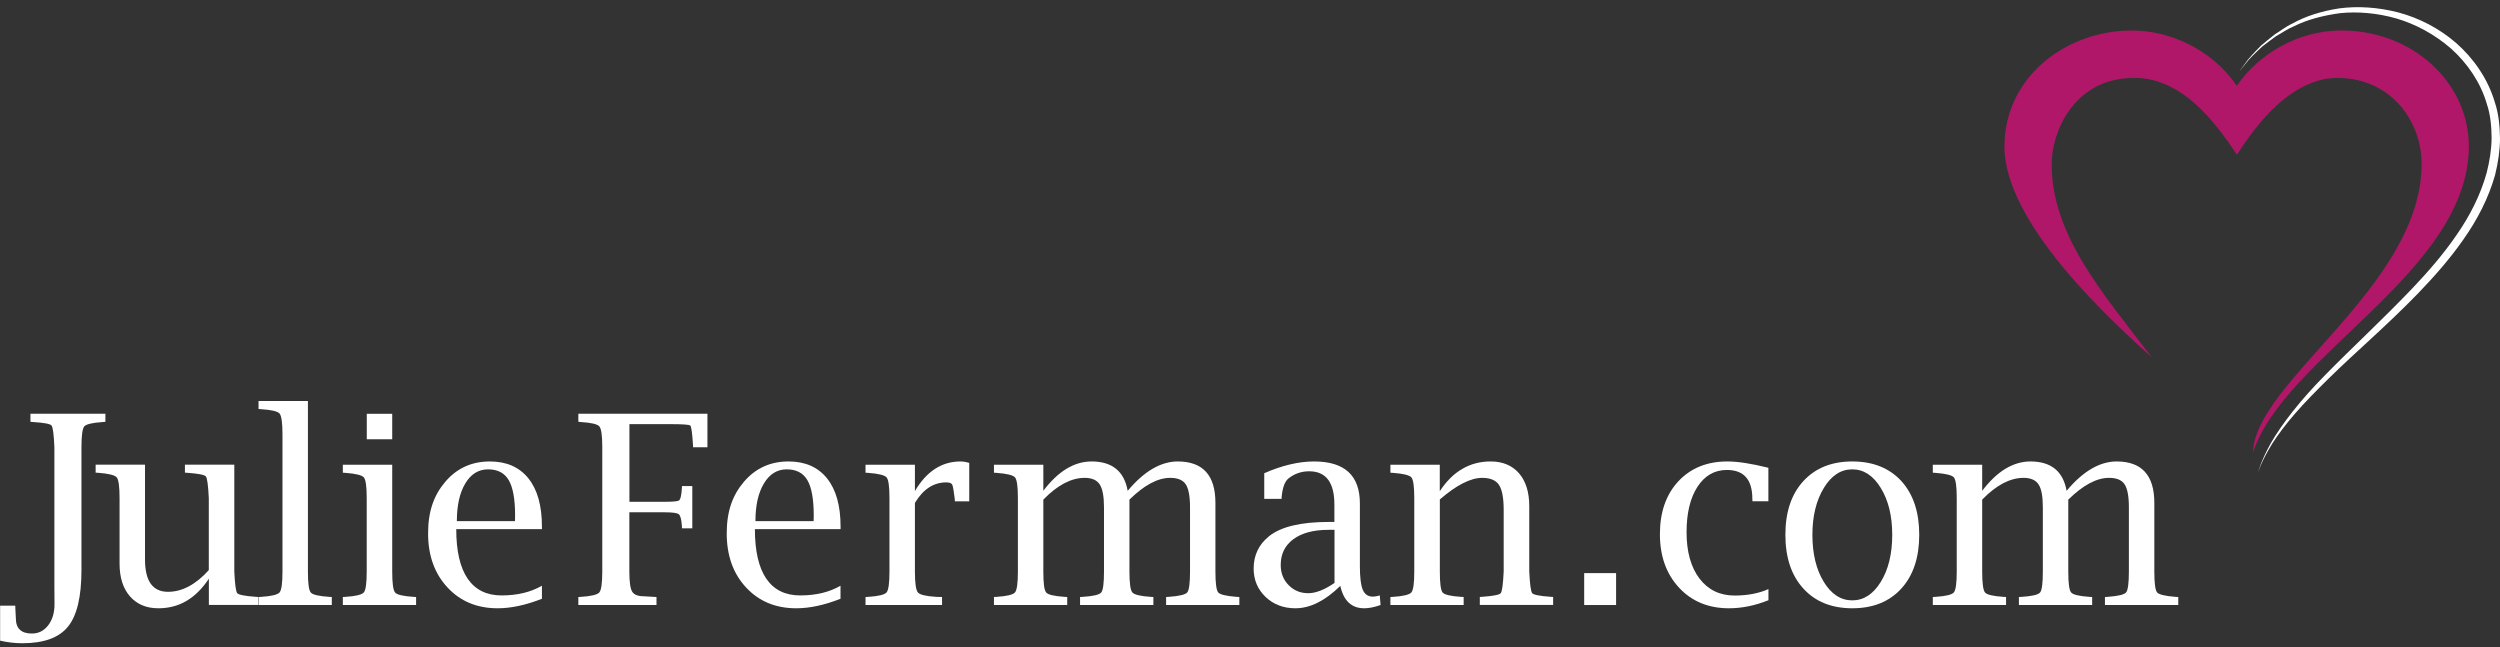 <svg width="309" height="80" viewBox="0 0 309 80" fill="none" xmlns="http://www.w3.org/2000/svg">
<rect x="0" y="0" width="309" height="80" fill="#333333" stroke="none"/>
<path d="M0.015 79.192V74.862H1.885L1.9 75.243L1.96 76.427C1.96 77.68 2.623 78.305 3.942 78.305C4.762 78.305 5.433 77.97 5.954 77.292C6.476 76.614 6.737 75.749 6.737 74.676L6.722 72.411V55.27C6.655 53.683 6.536 52.781 6.364 52.587C6.193 52.386 5.425 52.244 4.069 52.162L3.763 52.133V51.141H13.027V52.133L12.721 52.162C11.425 52.244 10.657 52.431 10.418 52.699C10.188 52.975 10.068 53.832 10.068 55.278V70.473C10.068 73.76 9.509 76.085 8.406 77.448C7.296 78.827 5.41 79.505 2.735 79.505C1.885 79.505 0.969 79.401 0 79.185L0.015 79.192Z" fill="white"/>
<path d="M25.816 74.78V71.524C25.018 72.738 24.101 73.648 23.058 74.266C22.022 74.885 20.852 75.183 19.57 75.183C18.08 75.183 16.91 74.683 16.053 73.7C15.203 72.716 14.778 71.375 14.778 69.653V61.567C14.778 60.129 14.659 59.272 14.421 58.996C14.182 58.72 13.415 58.534 12.125 58.437L11.82 58.422V57.431H17.923V69.154C17.923 70.488 18.162 71.486 18.631 72.15C19.108 72.813 19.816 73.148 20.763 73.148C21.635 73.148 22.492 72.925 23.334 72.478C24.176 72.031 25.003 71.36 25.808 70.466V61.567C25.733 59.987 25.607 59.086 25.443 58.884C25.271 58.683 24.504 58.534 23.14 58.437L22.857 58.422V57.431H28.96V70.637C29.035 72.224 29.154 73.118 29.326 73.32C29.497 73.521 30.257 73.67 31.613 73.767L31.919 73.782V74.773H25.816V74.78Z" fill="white"/>
<path d="M38.059 49.561V70.644C38.059 72.097 38.171 72.954 38.41 73.23C38.641 73.513 39.408 73.685 40.712 73.774L41.011 73.789V74.78H31.956V73.789L32.261 73.774C33.551 73.692 34.318 73.506 34.557 73.223C34.795 72.939 34.914 72.075 34.914 70.644V53.697C34.914 52.259 34.795 51.402 34.557 51.119C34.318 50.836 33.551 50.657 32.261 50.575L31.956 50.553V49.561H38.059Z" fill="white"/>
<path d="M48.478 57.438V70.644C48.478 72.097 48.597 72.954 48.829 73.23C49.06 73.513 49.827 73.685 51.131 73.774L51.429 73.789V74.78H42.375V73.789L42.68 73.774C43.97 73.692 44.73 73.506 44.968 73.222C45.207 72.939 45.326 72.075 45.326 70.644V61.574C45.326 60.136 45.207 59.279 44.968 59.003C44.73 58.728 43.962 58.541 42.68 58.444L42.375 58.429V57.438H48.478ZM45.333 54.293V51.148H48.478V54.293H45.333Z" fill="white"/>
<path d="M66.99 74.005C64.985 74.795 63.159 75.183 61.512 75.183C58.964 75.183 56.899 74.326 55.304 72.604C53.71 70.89 52.912 68.662 52.912 65.927C52.912 63.192 53.628 61.194 55.051 59.532C56.474 57.871 58.308 57.036 60.544 57.036C62.608 57.036 64.195 57.736 65.313 59.13C66.431 60.524 66.982 62.506 66.982 65.092V65.397H56.392C56.392 68.103 56.862 70.145 57.801 71.523C58.748 72.902 60.141 73.595 61.997 73.595C63.949 73.595 65.604 73.193 66.982 72.395V74.013L66.99 74.005ZM56.467 64.414H63.651L63.666 63.713C63.666 61.701 63.405 60.248 62.884 59.354C62.362 58.459 61.512 58.012 60.327 58.012C59.142 58.012 58.203 58.593 57.51 59.756C56.817 60.911 56.467 62.469 56.467 64.414Z" fill="white"/>
<path d="M77.788 63.319V70.652C77.788 71.911 77.9 72.731 78.131 73.119C78.362 73.506 78.847 73.7 79.592 73.7C79.629 73.7 80.046 73.722 80.836 73.774L81.142 73.789V74.781H71.484V73.789L71.782 73.774C73.071 73.692 73.839 73.506 74.077 73.223C74.316 72.94 74.442 72.075 74.442 70.644V55.278C74.442 53.839 74.323 52.982 74.077 52.699C73.839 52.423 73.079 52.244 71.782 52.162L71.484 52.133V51.141H87.439V55.278H85.666L85.651 54.972C85.561 53.504 85.45 52.706 85.315 52.595C85.174 52.475 84.317 52.423 82.744 52.423H77.796V62.022H82.126C83.087 62.022 83.668 61.977 83.885 61.88C84.093 61.783 84.227 61.277 84.279 60.367L84.294 60.077H85.569V65.301H84.294L84.279 64.995C84.227 64.191 84.093 63.706 83.885 63.55C83.668 63.393 83.087 63.319 82.126 63.319H77.796H77.788Z" fill="white"/>
<path d="M103.895 74.005C101.89 74.795 100.071 75.183 98.417 75.183C95.868 75.183 93.804 74.326 92.209 72.604C90.614 70.89 89.824 68.662 89.824 65.927C89.824 63.192 90.54 61.194 91.963 59.532C93.394 57.871 95.22 57.036 97.456 57.036C99.52 57.036 101.107 57.736 102.225 59.13C103.336 60.524 103.895 62.506 103.895 65.092V65.397H93.305C93.305 68.103 93.774 70.145 94.713 71.523C95.652 72.902 97.053 73.595 98.909 73.595C100.854 73.595 102.523 73.193 103.887 72.395V74.013L103.895 74.005ZM93.372 64.414H100.563L100.578 63.713C100.578 61.701 100.317 60.248 99.796 59.354C99.274 58.459 98.424 58.012 97.24 58.012C96.055 58.012 95.116 58.593 94.422 59.756C93.722 60.911 93.372 62.469 93.372 64.414Z" fill="white"/>
<path d="M113.083 62.163V70.644C113.083 72.082 113.21 72.947 113.456 73.23C113.702 73.513 114.469 73.7 115.751 73.774L116.437 73.789V74.78H106.979V73.789L107.285 73.774C108.574 73.692 109.342 73.506 109.58 73.223C109.819 72.939 109.938 72.075 109.938 70.644V61.574C109.938 60.136 109.819 59.279 109.58 59.003C109.342 58.728 108.582 58.541 107.285 58.444L106.979 58.429V57.438H113.083V60.695C114.521 58.258 116.399 57.036 118.725 57.036C119.045 57.036 119.403 57.096 119.798 57.215V61.962H118.024L118.009 61.671C117.89 60.68 117.786 60.091 117.696 59.905C117.607 59.719 117.361 59.622 116.966 59.622C115.393 59.622 114.097 60.464 113.083 62.163Z" fill="white"/>
<path d="M128.949 60.665C129.866 59.458 130.82 58.549 131.811 57.945C132.802 57.341 133.845 57.036 134.926 57.036C136.193 57.036 137.199 57.341 137.944 57.945C138.689 58.549 139.166 59.458 139.382 60.665C140.396 59.458 141.417 58.549 142.445 57.945C143.481 57.341 144.525 57.036 145.56 57.036C148.676 57.036 150.226 58.742 150.226 62.156V70.644C150.226 72.097 150.345 72.954 150.568 73.223C150.792 73.491 151.567 73.677 152.879 73.774L153.184 73.789V74.78H144.13V73.789L144.435 73.774C145.747 73.677 146.514 73.498 146.745 73.223C146.969 72.947 147.088 72.09 147.088 70.644V62.715C147.088 61.336 146.909 60.389 146.552 59.853C146.194 59.324 145.56 59.063 144.636 59.063C143.869 59.063 143.064 59.286 142.229 59.734C141.387 60.181 140.515 60.852 139.599 61.753V70.644C139.599 72.082 139.718 72.947 139.956 73.223C140.187 73.506 140.955 73.685 142.252 73.774L142.557 73.789V74.78H133.495V73.789L133.801 73.774C135.112 73.692 135.88 73.513 136.111 73.23C136.342 72.954 136.454 72.09 136.454 70.644V62.715C136.454 61.358 136.275 60.412 135.924 59.875C135.574 59.339 134.956 59.063 134.069 59.063C133.234 59.063 132.399 59.286 131.542 59.734C130.693 60.181 129.828 60.852 128.956 61.753V70.644C128.956 72.097 129.068 72.954 129.307 73.23C129.538 73.513 130.313 73.685 131.61 73.774L131.908 73.789V74.78H122.853V73.789L123.158 73.774C124.448 73.692 125.208 73.506 125.454 73.223C125.692 72.939 125.812 72.075 125.812 70.644V61.574C125.812 60.136 125.692 59.279 125.454 59.003C125.215 58.728 124.448 58.541 123.158 58.444L122.853 58.429V57.438H128.956V60.665H128.949Z" fill="white"/>
<path d="M165.667 72.41C163.789 74.258 161.934 75.183 160.108 75.183C158.632 75.183 157.41 74.713 156.426 73.781C155.45 72.85 154.951 71.68 154.951 70.271C154.951 68.624 155.592 67.29 156.866 66.269C158.327 65.099 160.801 64.511 164.274 64.511H164.93V62.357C164.93 59.622 163.886 58.251 161.815 58.251C160.846 58.251 159.989 58.549 159.243 59.145C158.804 59.51 158.528 60.248 158.416 61.366L158.401 61.664H156.262V58.489C158.476 57.52 160.533 57.036 162.426 57.036C166.197 57.036 168.082 58.772 168.082 62.23V69.973C168.082 71.359 168.201 72.328 168.44 72.895C168.678 73.461 169.096 73.744 169.692 73.744C169.908 73.744 170.191 73.7 170.541 73.595L170.638 74.78C169.878 75.048 169.207 75.183 168.611 75.183C167.054 75.183 166.07 74.258 165.66 72.41H165.667ZM164.945 72.052V65.487H164.207C162.351 65.487 160.905 65.874 159.862 66.642C158.819 67.41 158.297 68.475 158.297 69.824C158.297 70.83 158.617 71.657 159.273 72.321C159.922 72.984 160.726 73.319 161.703 73.319C162.619 73.319 163.7 72.902 164.945 72.052Z" fill="white"/>
<path d="M177.979 60.68C178.776 59.473 179.693 58.556 180.743 57.953C181.787 57.341 182.949 57.036 184.246 57.036C185.737 57.036 186.907 57.528 187.756 58.504C188.598 59.488 189.016 60.837 189.016 62.551V70.637C189.09 72.224 189.217 73.118 189.381 73.319C189.552 73.521 190.32 73.67 191.676 73.767L191.967 73.781V74.773H182.905V73.781L183.188 73.767C184.552 73.67 185.327 73.521 185.491 73.319C185.655 73.118 185.781 72.224 185.856 70.637V63.042C185.856 61.552 185.662 60.516 185.274 59.935C184.887 59.354 184.194 59.063 183.188 59.063C182.487 59.063 181.697 59.286 180.825 59.726C179.953 60.166 179 60.837 177.964 61.731V70.644C177.964 72.097 178.075 72.954 178.306 73.23C178.537 73.513 179.305 73.685 180.609 73.774L180.907 73.789V74.78H171.853V73.789L172.158 73.774C173.44 73.692 174.208 73.506 174.446 73.223C174.685 72.939 174.804 72.075 174.804 70.644V61.574C174.804 60.136 174.685 59.279 174.446 59.003C174.208 58.728 173.44 58.541 172.158 58.444L171.853 58.429V57.438H177.956V60.68H177.979Z" fill="white"/>
<path d="M195.805 74.781V70.838H199.748V74.781H195.805Z" fill="white"/>
<path d="M218.572 74.191C216.91 74.855 215.286 75.183 213.698 75.183C211.164 75.183 209.108 74.333 207.535 72.641C205.955 70.942 205.165 68.744 205.165 66.023C205.165 63.303 205.925 61.127 207.438 59.495C208.959 57.863 210.978 57.036 213.504 57.036C214.794 57.036 216.478 57.297 218.572 57.818V61.955H216.605L216.59 61.664C216.59 59.279 215.546 58.087 213.445 58.087C211.917 58.087 210.71 58.78 209.808 60.166C208.906 61.552 208.459 63.43 208.459 65.793C208.459 68.155 208.988 70.122 210.061 71.516C211.127 72.91 212.573 73.61 214.406 73.61C215.986 73.61 217.372 73.342 218.58 72.813V74.184L218.572 74.191Z" fill="white"/>
<path d="M228.946 75.183C226.39 75.183 224.37 74.37 222.895 72.746C221.412 71.121 220.674 68.908 220.674 66.098C220.674 63.288 221.412 61.083 222.895 59.465C224.378 57.848 226.398 57.036 228.946 57.036C231.495 57.036 233.53 57.848 235.013 59.465C236.481 61.09 237.218 63.296 237.218 66.098C237.218 68.9 236.481 71.121 235.005 72.746C233.522 74.37 231.502 75.183 228.946 75.183ZM228.939 74.206C230.355 74.206 231.532 73.439 232.471 71.911C233.41 70.383 233.88 68.446 233.88 66.106C233.88 63.765 233.41 61.865 232.471 60.322C231.532 58.78 230.355 58.012 228.939 58.012C227.523 58.012 226.353 58.78 225.421 60.322C224.482 61.865 224.013 63.795 224.013 66.106C224.013 68.416 224.475 70.376 225.414 71.911C226.345 73.439 227.523 74.206 228.939 74.206Z" fill="white"/>
<path d="M244.998 60.665C245.915 59.458 246.869 58.549 247.86 57.945C248.859 57.341 249.894 57.036 250.975 57.036C252.242 57.036 253.248 57.341 253.993 57.945C254.739 58.549 255.215 59.458 255.432 60.665C256.438 59.458 257.466 58.549 258.495 57.945C259.53 57.341 260.566 57.036 261.61 57.036C264.725 57.036 266.275 58.742 266.275 62.156V70.644C266.275 72.097 266.394 72.954 266.618 73.223C266.849 73.491 267.616 73.677 268.928 73.774L269.233 73.789V74.78H260.171V73.789L260.477 73.774C261.789 73.677 262.556 73.498 262.787 73.223C263.011 72.947 263.13 72.09 263.13 70.644V62.715C263.13 61.336 262.951 60.389 262.593 59.853C262.243 59.324 261.602 59.063 260.678 59.063C259.911 59.063 259.106 59.286 258.271 59.734C257.429 60.181 256.557 60.852 255.64 61.753V70.644C255.64 72.082 255.752 72.947 255.991 73.223C256.222 73.506 256.989 73.685 258.286 73.774L258.591 73.789V74.78H249.537V73.789L249.842 73.774C251.154 73.692 251.922 73.513 252.153 73.23C252.384 72.954 252.495 72.09 252.495 70.644V62.715C252.495 61.358 252.324 60.412 251.966 59.875C251.616 59.339 250.997 59.063 250.111 59.063C249.276 59.063 248.441 59.286 247.584 59.734C246.735 60.181 245.87 60.852 244.998 61.753V70.644C244.998 72.097 245.117 72.954 245.348 73.23C245.587 73.513 246.355 73.685 247.651 73.774L247.949 73.789V74.78H238.895V73.789L239.2 73.774C240.489 73.692 241.257 73.506 241.496 73.223C241.734 72.939 241.853 72.075 241.853 70.644V61.574C241.853 60.136 241.734 59.279 241.496 59.003C241.257 58.728 240.489 58.541 239.2 58.444L238.895 58.429V57.438H244.998V60.665Z" fill="white"/>
<path fill-rule="evenodd" clip-rule="evenodd" d="M289.102 9.624C282.536 9.512 277.856 17.061 276.485 19.118C273.839 15.161 269.785 9.631 263.808 9.624C256.296 9.624 253.583 16.376 253.583 20.259C253.583 28.941 259.687 35.998 265.992 44.203C261.2 39.873 247.696 27.651 247.748 18.06C247.793 9.348 255.573 3.737 263.525 3.774C267.967 3.774 273.213 5.89 276.477 10.608C279.168 6.65 284.101 3.766 289.37 3.766C298.313 3.766 305.147 10.31 305.147 18.06C305.147 33.561 282.327 44.002 278.475 55.933C278.661 47.169 299.312 35.365 299.312 20.259C299.312 15.049 295.615 9.743 289.087 9.631L289.102 9.624Z" fill="#B11768"/>
<path d="M276.858 8.707C276.858 8.707 277.074 8.409 277.491 7.857C277.871 7.269 278.579 6.538 279.496 5.607C280.003 5.197 280.547 4.72 281.173 4.243C281.843 3.841 282.514 3.289 283.341 2.909C284.929 2.015 286.926 1.374 289.162 1.031C291.405 0.74 293.872 0.882 296.405 1.53C298.917 2.194 301.436 3.453 303.59 5.324C305.721 7.202 307.495 9.721 308.352 12.612C308.836 14.05 308.978 15.563 309 17.121C309 18.567 308.754 20.161 308.396 21.615C307.569 24.551 306.138 27.256 304.432 29.663C302.74 32.085 300.81 34.246 298.872 36.259C294.989 40.268 291.032 43.622 287.88 46.729C286.3 48.279 284.876 49.725 283.699 51.082C282.514 52.438 281.583 53.697 280.882 54.778C280.204 55.873 279.742 56.783 279.473 57.416C279.213 58.057 279.078 58.4 279.078 58.4C279.078 58.4 279.198 58.05 279.429 57.394C279.675 56.745 280.092 55.814 280.733 54.674C282.037 52.423 284.318 49.45 287.455 46.29C290.563 43.108 294.386 39.597 298.201 35.603C300.102 33.598 301.98 31.452 303.604 29.082C305.251 26.727 306.593 24.111 307.36 21.331C307.711 19.916 307.942 18.574 307.964 17.069C307.949 15.682 307.837 14.229 307.39 12.903C306.615 10.198 304.968 7.82 302.971 6.024C300.936 4.251 298.581 2.984 296.197 2.283C293.812 1.605 291.405 1.404 289.236 1.627C287.082 1.918 285.115 2.447 283.52 3.252C282.693 3.587 282.015 4.094 281.329 4.467C280.696 4.906 280.137 5.353 279.623 5.741C278.684 6.613 277.946 7.321 277.536 7.887C277.096 8.424 276.865 8.715 276.865 8.715L276.858 8.707Z" fill="white"/>
</svg>
